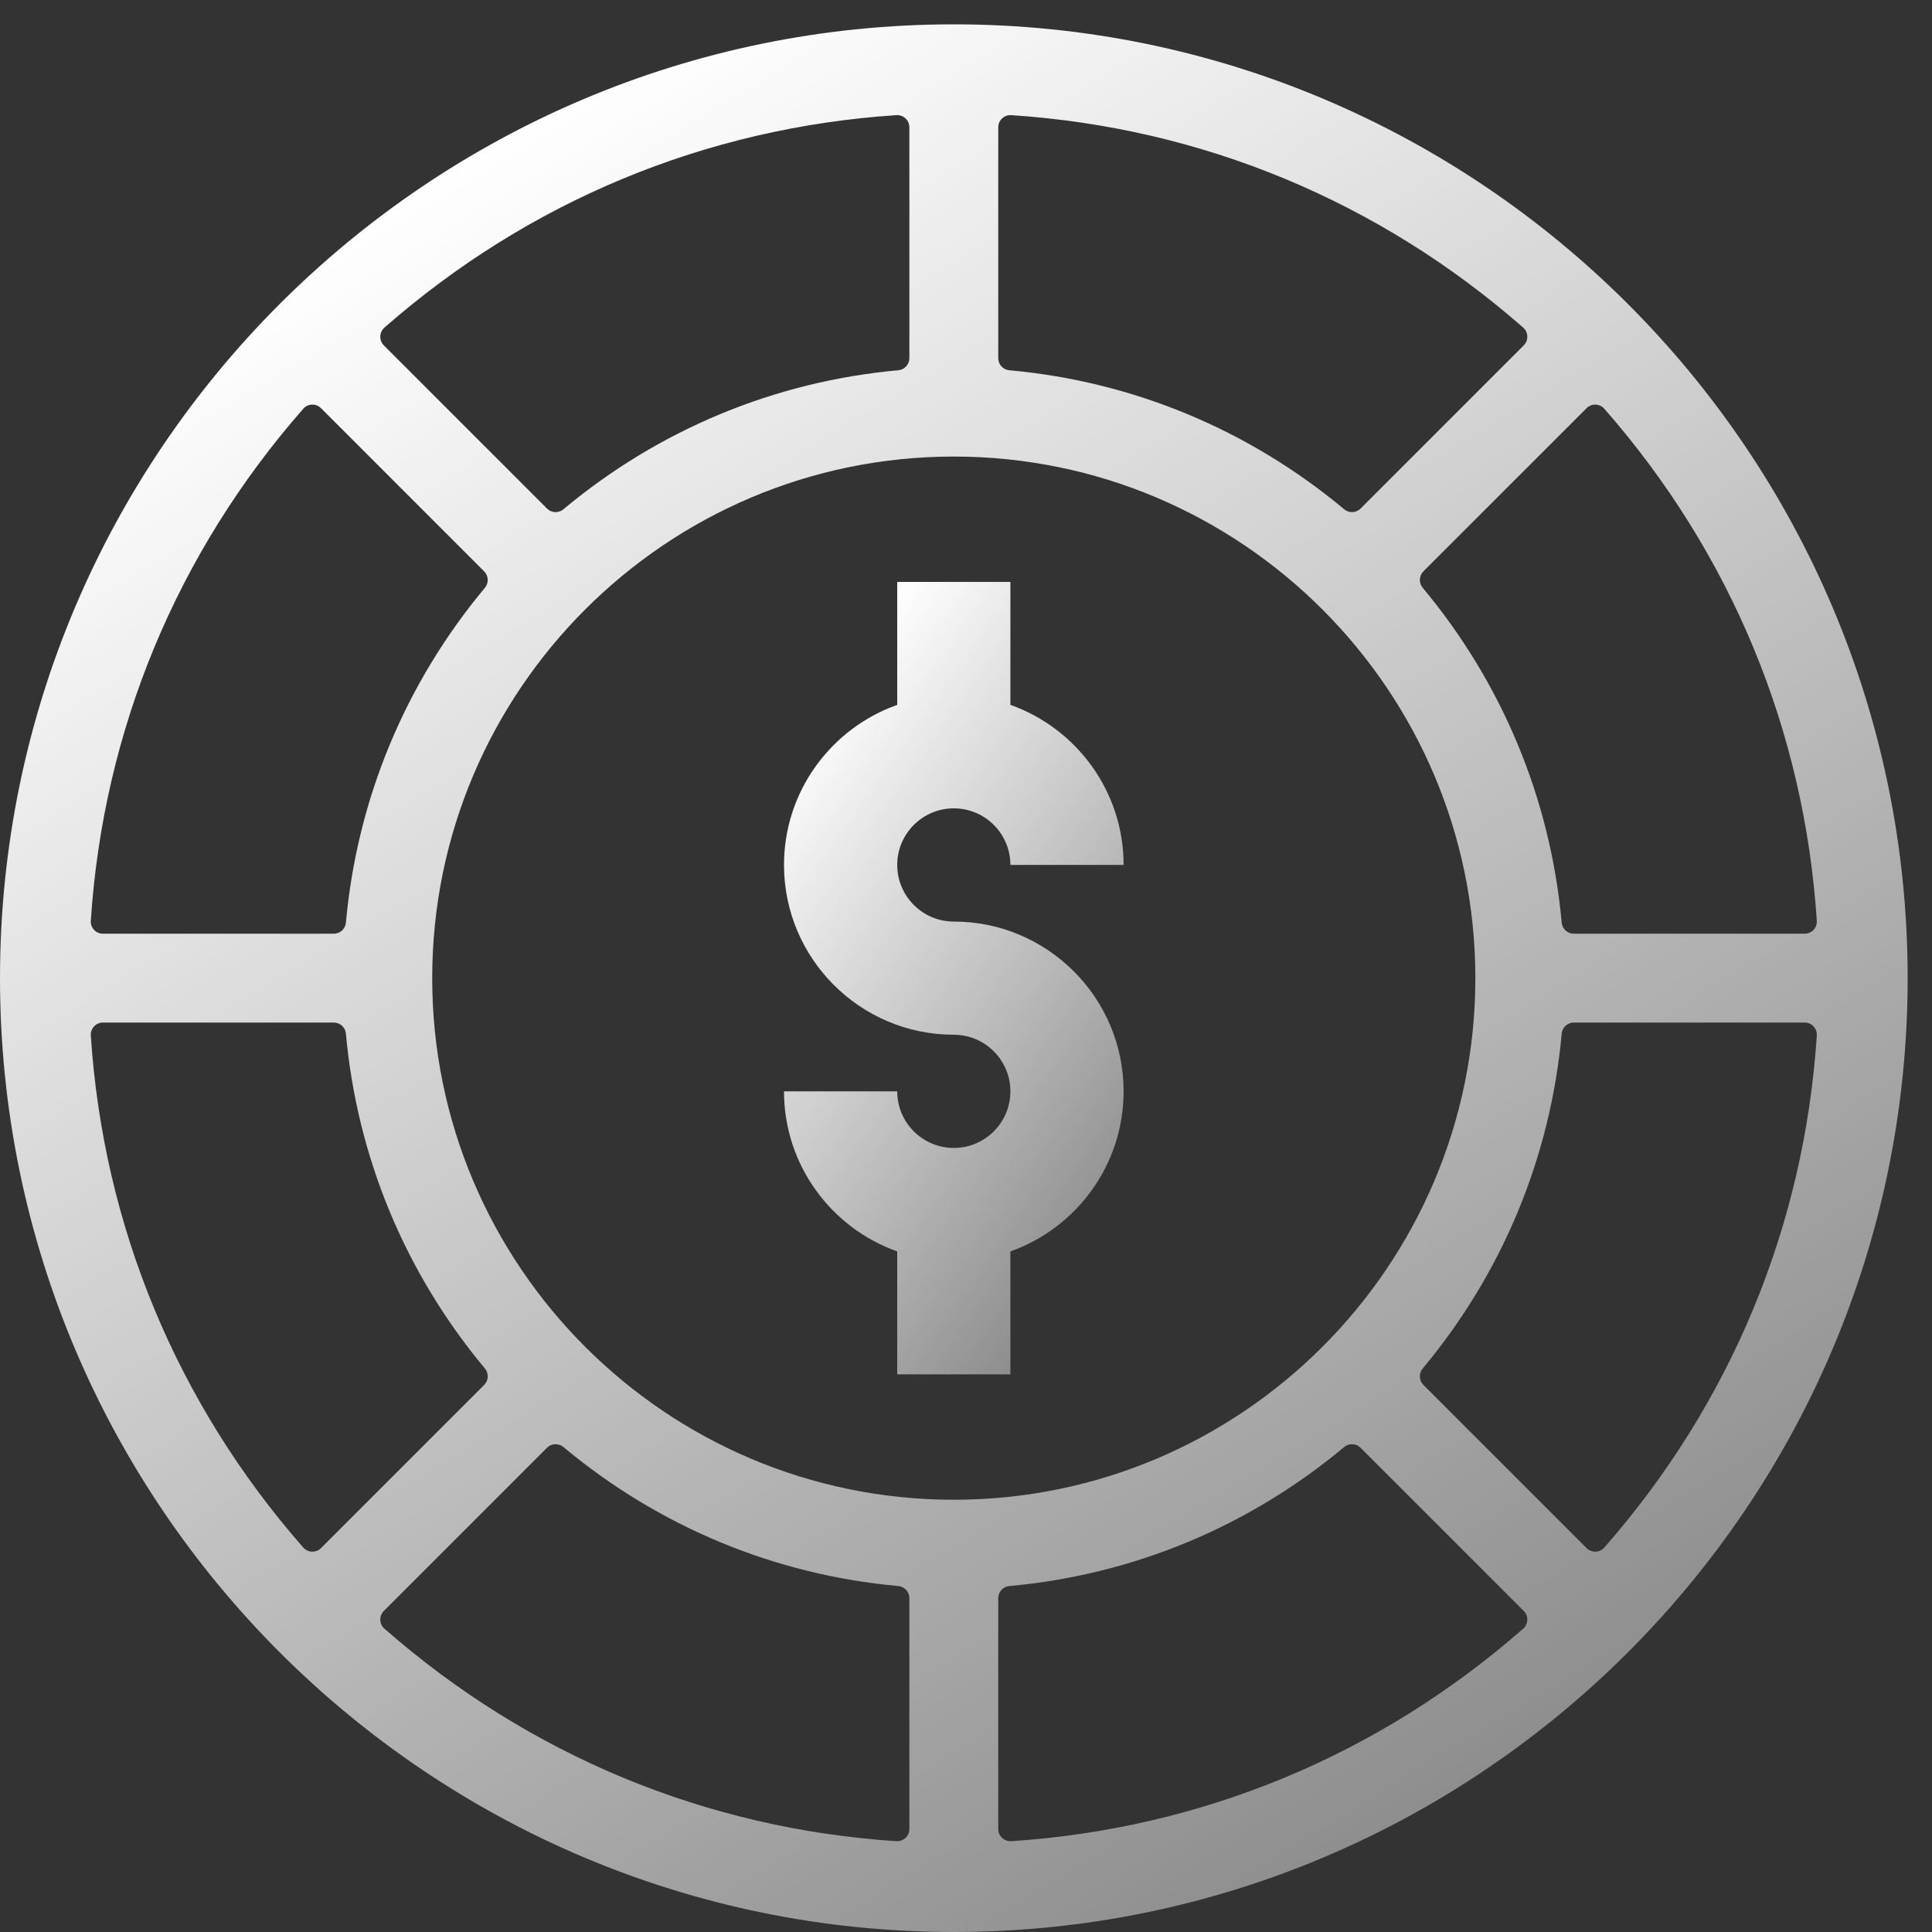 <?xml version="1.0" encoding="UTF-8"?>
<svg width="45px" height="45px" viewBox="0 0 45 45" version="1.1" xmlns="http://www.w3.org/2000/svg" xmlns:xlink="http://www.w3.org/1999/xlink">
    <rect x="0" y="0" width="45" height="45" fill="#333333" stroke="none"/>
    <!-- Generator: Sketch 51.3 (57544) - http://www.bohemiancoding.com/sketch -->
    <title>Group 3</title>
    <desc>Created with Sketch.</desc>
    <defs>
        <linearGradient x1="22.982%" y1="7.018%" x2="75.948%" y2="93.459%" id="linearGradient-1">
            <stop stop-color="#FFFFFF" offset="0%"></stop>
            <stop stop-color="#FFFFFF" stop-opacity="0.448" offset="100%"></stop>
        </linearGradient>
    </defs>
    <g id="Symbols" stroke="none" stroke-width="1" fill="none" fill-rule="evenodd">
        <g id="icon/Macao" transform="translate(-8, -8)" fill="url(#linearGradient-1)">
            <g id="Group-3" transform="translate(8, 8)">
                <path d="M20.879,2.682 C16.438,2.974 12.315,4.685 8.954,7.63 C8.895,7.682 8.86,7.756 8.858,7.834 C8.855,7.912 8.885,7.989 8.94,8.044 L12.741,11.845 C12.796,11.899 12.868,11.928 12.941,11.928 C13.005,11.928 13.07,11.906 13.123,11.862 C15.35,10.004 18.047,8.884 20.923,8.624 C21.069,8.611 21.181,8.488 21.181,8.342 L21.181,2.965 C21.181,2.886 21.149,2.811 21.091,2.758 C21.039,2.708 20.969,2.681 20.898,2.681 C20.891,2.681 20.885,2.682 20.879,2.682 Z M23.534,2.681 C23.463,2.681 23.394,2.708 23.341,2.758 C23.283,2.811 23.251,2.886 23.251,2.965 L23.251,8.342 C23.251,8.488 23.362,8.611 23.509,8.624 C26.385,8.884 29.082,10.004 31.309,11.862 C31.361,11.906 31.426,11.928 31.49,11.928 C31.564,11.928 31.636,11.899 31.691,11.845 L35.491,8.044 C35.547,7.989 35.577,7.912 35.574,7.834 C35.571,7.756 35.537,7.682 35.478,7.63 C32.117,4.685 27.994,2.974 23.553,2.682 C23.547,2.682 23.54,2.681 23.534,2.681 Z M7.267,9.425 C7.189,9.427 7.115,9.462 7.063,9.521 C4.118,12.882 2.407,17.005 2.115,21.446 C2.109,21.524 2.137,21.601 2.191,21.659 C2.244,21.716 2.319,21.748 2.398,21.748 L7.775,21.748 C7.921,21.748 8.044,21.636 8.057,21.49 C8.317,18.615 9.437,15.917 11.295,13.69 C11.388,13.577 11.381,13.411 11.277,13.308 L7.477,9.507 C7.423,9.454 7.352,9.424 7.276,9.424 C7.274,9.424 7.27,9.425 7.267,9.425 Z M37.155,9.424 C37.08,9.424 37.008,9.454 36.955,9.507 L33.154,13.307 C33.051,13.411 33.043,13.577 33.137,13.69 C34.995,15.917 36.114,18.615 36.375,21.49 C36.388,21.636 36.511,21.748 36.657,21.748 L42.034,21.748 C42.112,21.748 42.188,21.716 42.241,21.659 C42.295,21.601 42.322,21.524 42.317,21.446 C42.025,17.005 40.314,12.882 37.368,9.521 C37.316,9.462 37.243,9.427 37.165,9.425 C37.161,9.425 37.158,9.424 37.155,9.424 Z M22.216,10.634 C15.517,10.634 10.067,16.084 10.067,22.783 C10.067,29.482 15.517,34.932 22.216,34.932 C28.915,34.932 34.364,29.482 34.364,22.783 C34.364,16.084 28.915,10.634 22.216,10.634 Z M2.398,23.817 C2.319,23.817 2.244,23.849 2.191,23.907 C2.137,23.964 2.109,24.041 2.115,24.119 C2.407,28.56 4.118,32.684 7.063,36.045 C7.115,36.104 7.189,36.139 7.267,36.141 L7.276,36.141 C7.352,36.141 7.423,36.112 7.477,36.058 L11.277,32.258 C11.381,32.154 11.388,31.988 11.295,31.876 C9.437,29.649 8.317,26.952 8.057,24.075 C8.044,23.929 7.921,23.817 7.775,23.817 L2.398,23.817 Z M36.657,23.817 C36.511,23.817 36.388,23.929 36.375,24.075 C36.114,26.951 34.995,29.649 33.137,31.876 C33.043,31.988 33.051,32.154 33.154,32.258 L36.955,36.058 C37.008,36.112 37.08,36.141 37.155,36.141 L37.165,36.141 C37.243,36.139 37.316,36.104 37.368,36.045 C40.314,32.684 42.025,28.56 42.317,24.119 C42.322,24.041 42.295,23.964 42.241,23.907 C42.188,23.849 42.112,23.817 42.034,23.817 L36.657,23.817 Z M12.941,33.639 C12.868,33.639 12.796,33.666 12.74,33.722 L8.94,37.522 C8.885,37.578 8.855,37.653 8.858,37.732 C8.86,37.81 8.895,37.884 8.954,37.935 C12.316,40.882 16.439,42.593 20.879,42.885 L20.898,42.885 C20.969,42.885 21.039,42.857 21.091,42.808 C21.149,42.755 21.181,42.68 21.181,42.601 L21.181,37.224 C21.181,37.078 21.069,36.955 20.923,36.942 C18.047,36.682 15.35,35.562 13.123,33.704 C13.07,33.66 13.005,33.639 12.941,33.639 Z M31.49,33.639 C31.426,33.639 31.361,33.66 31.309,33.704 C29.083,35.562 26.386,36.682 23.509,36.942 C23.362,36.955 23.251,37.078 23.251,37.224 L23.251,42.601 C23.251,42.68 23.283,42.755 23.341,42.808 C23.394,42.857 23.463,42.885 23.534,42.885 L23.553,42.885 C27.992,42.593 32.116,40.882 35.478,37.935 C35.537,37.884 35.571,37.81 35.574,37.732 C35.577,37.653 35.547,37.578 35.491,37.522 L31.691,33.722 C31.636,33.666 31.564,33.639 31.49,33.639 Z M22.216,45 C9.966,45 0,35.033 0,22.783 C0,10.533 9.966,0.567 22.216,0.567 C34.466,0.567 44.433,10.533 44.433,22.783 C44.433,35.033 34.466,45 22.216,45 Z" id="Fill-1"></path>
                <path d="M22.216,26.738 C21.489,26.738 20.898,26.146 20.898,25.42 L18.261,25.42 C18.261,27.138 19.363,28.603 20.898,29.148 L20.898,32.011 L23.534,32.011 L23.534,29.148 C25.069,28.603 26.171,27.138 26.171,25.42 C26.171,23.239 24.397,21.465 22.216,21.465 C21.489,21.465 20.898,20.873 20.898,20.146 C20.898,19.419 21.489,18.828 22.216,18.828 C22.943,18.828 23.534,19.419 23.534,20.146 L26.171,20.146 C26.171,18.427 25.069,16.962 23.534,16.418 L23.534,13.554 L20.898,13.554 L20.898,16.418 C19.363,16.962 18.261,18.427 18.261,20.146 C18.261,22.327 20.035,24.101 22.216,24.101 C22.943,24.101 23.534,24.693 23.534,25.42 C23.534,26.146 22.943,26.738 22.216,26.738" id="Fill-4"></path>
            </g>
        </g>
    </g>
</svg>